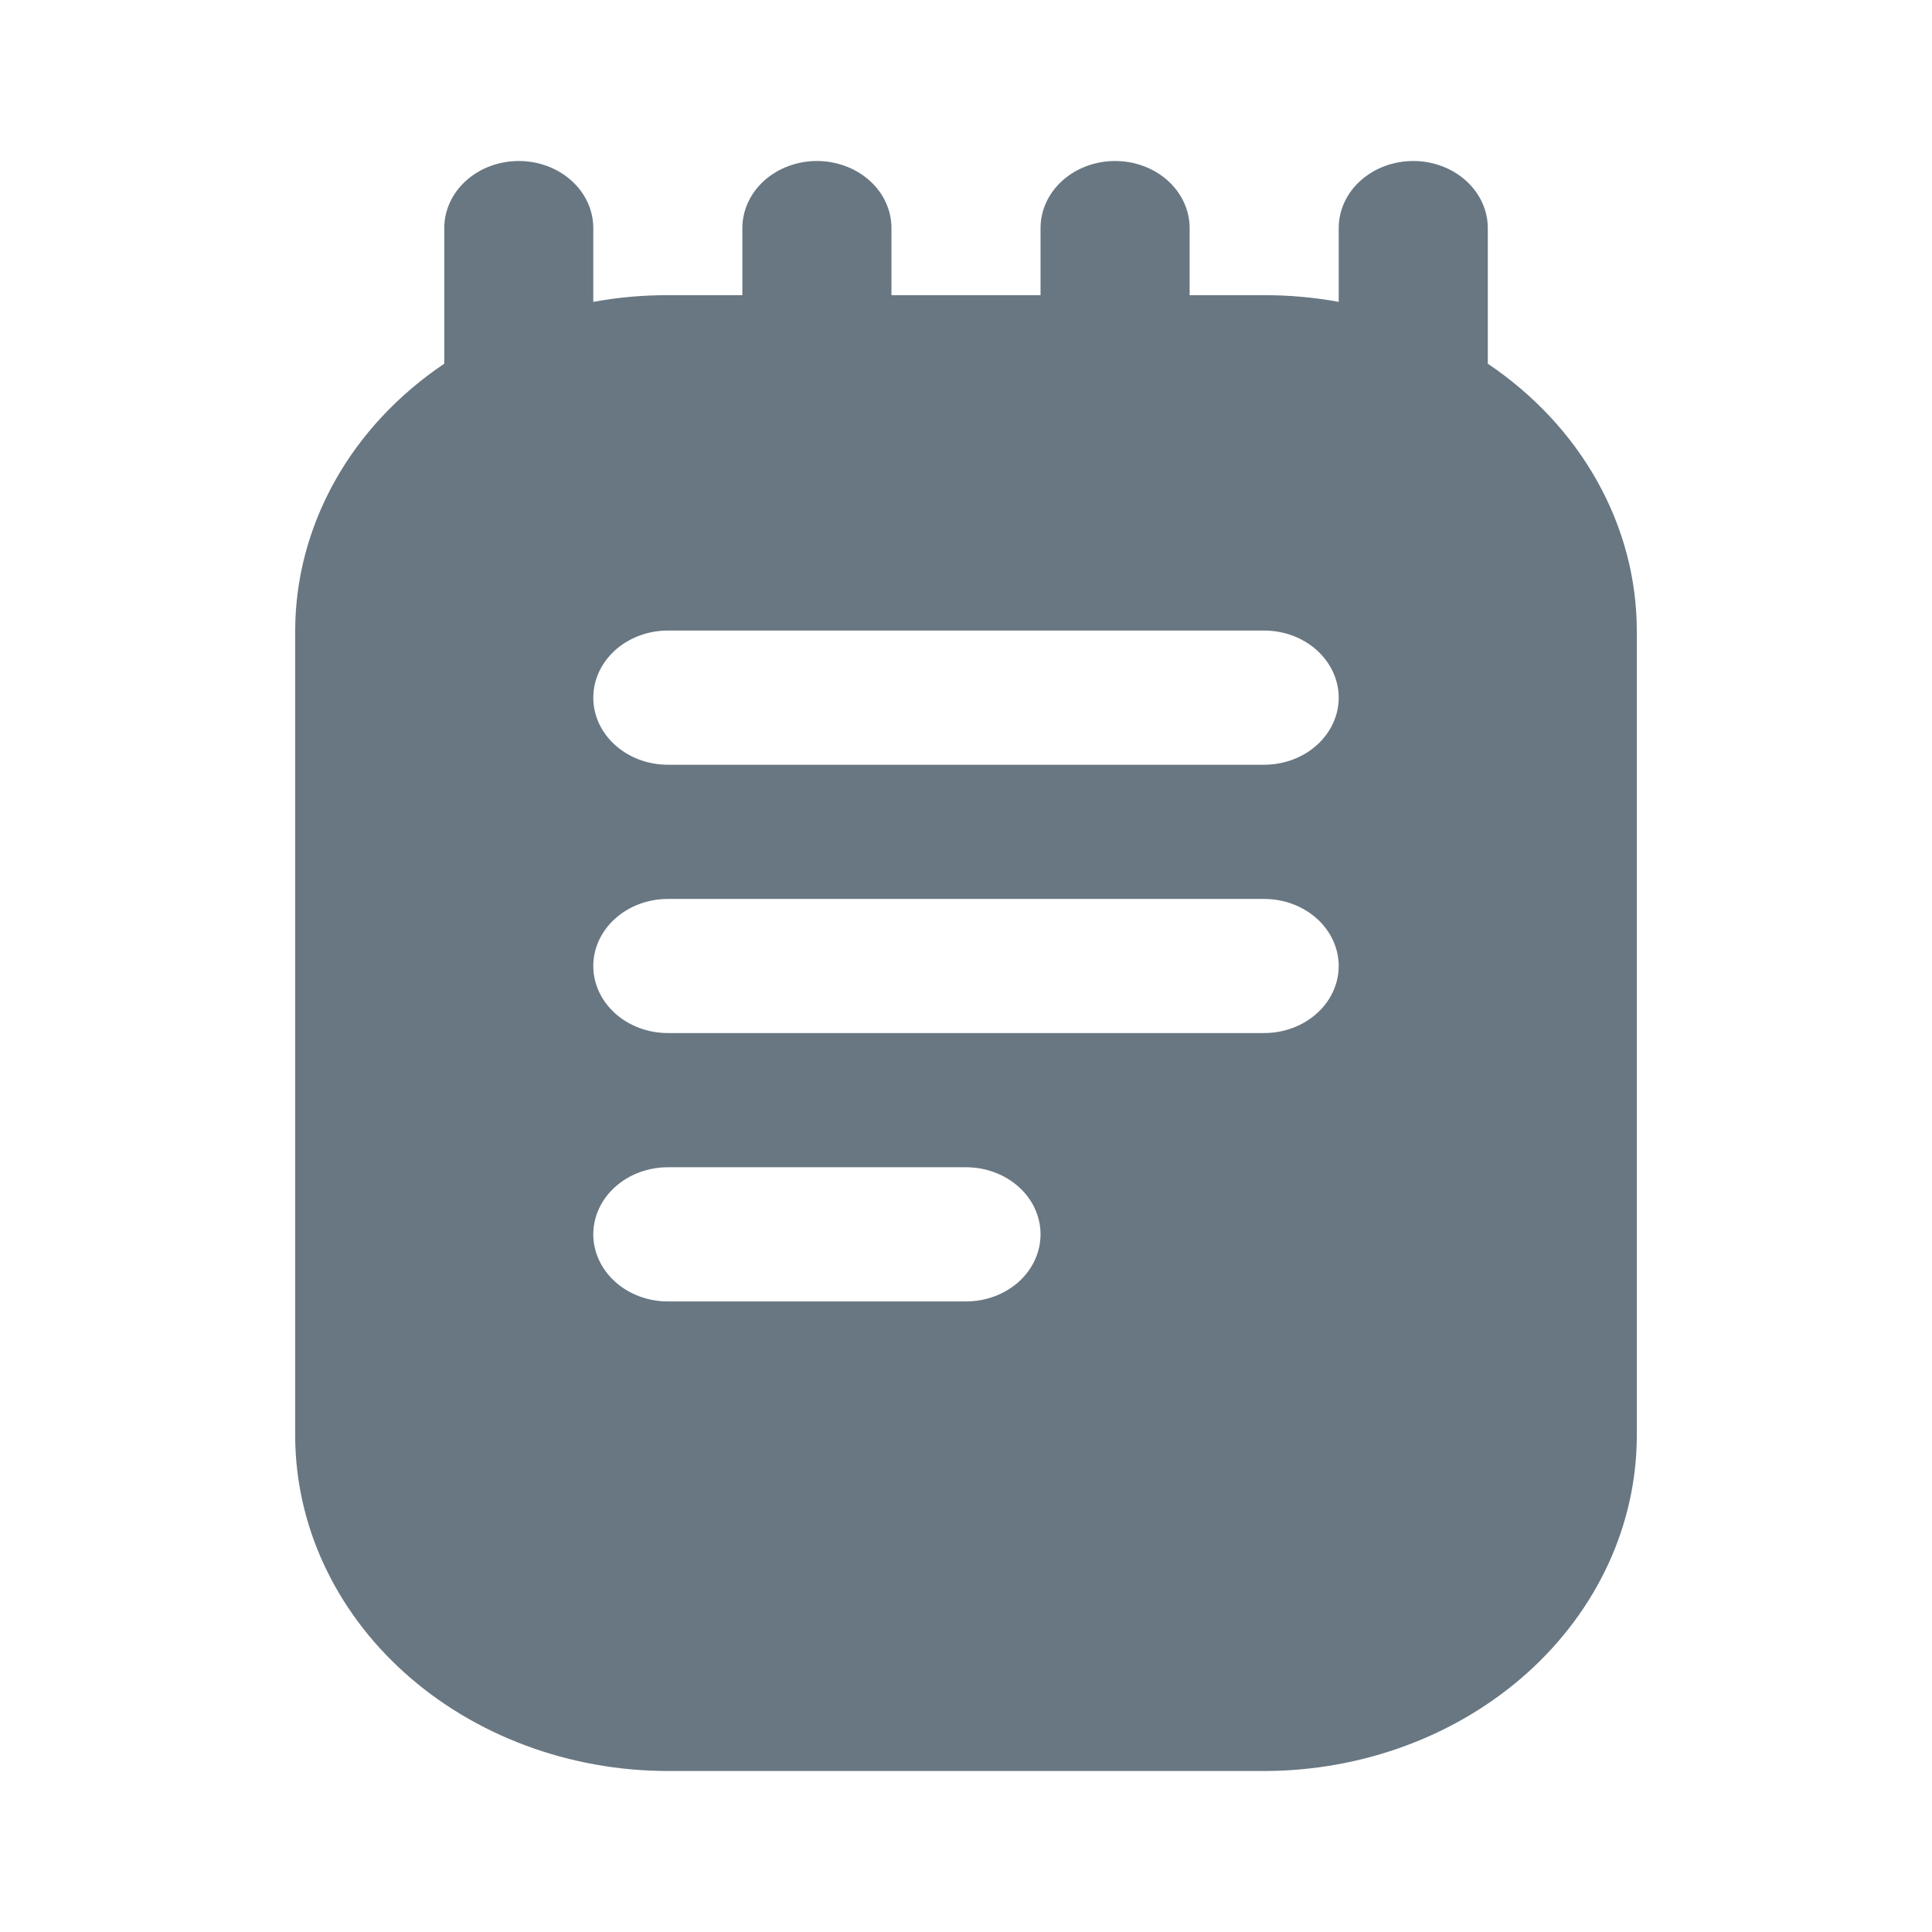 <svg width="24" height="24" viewBox="0 0 24 24" fill="none" xmlns="http://www.w3.org/2000/svg">
<path d="M18.482 4.518C18.482 4.512 18.482 4.507 18.482 4.5V2.833C18.482 2.612 18.384 2.4 18.21 2.244C18.037 2.088 17.801 2 17.556 2C17.31 2 17.075 2.088 16.901 2.244C16.727 2.4 16.63 2.612 16.63 2.833V3.75C16.325 3.694 16.015 3.666 15.704 3.667H14.778V2.833C14.778 2.612 14.68 2.4 14.507 2.244C14.333 2.088 14.098 2 13.852 2C13.606 2 13.371 2.088 13.197 2.244C13.024 2.4 12.926 2.612 12.926 2.833V3.667H11.074V2.833C11.074 2.612 10.977 2.4 10.803 2.244C10.629 2.088 10.394 2 10.148 2C9.903 2 9.667 2.088 9.493 2.244C9.32 2.4 9.222 2.612 9.222 2.833V3.667H8.296C7.985 3.666 7.675 3.694 7.37 3.75V2.833C7.37 2.612 7.273 2.4 7.099 2.244C6.926 2.088 6.69 2 6.445 2C6.199 2 5.963 2.088 5.79 2.244C5.616 2.4 5.519 2.612 5.519 2.833V4.5V4.518C4.945 4.904 4.479 5.404 4.158 5.979C3.837 6.555 3.668 7.189 3.667 7.833V17.833C3.668 18.938 4.156 19.997 5.024 20.778C5.892 21.559 7.069 21.999 8.296 22H15.704C16.931 21.999 18.108 21.559 18.976 20.778C19.844 19.997 20.332 18.938 20.333 17.833V7.833C20.332 7.189 20.164 6.555 19.842 5.979C19.521 5.404 19.055 4.904 18.482 4.518ZM12 16.167H8.296C8.051 16.167 7.815 16.079 7.642 15.923C7.468 15.766 7.37 15.554 7.37 15.333C7.37 15.112 7.468 14.9 7.642 14.744C7.815 14.588 8.051 14.5 8.296 14.5H12C12.246 14.5 12.481 14.588 12.655 14.744C12.829 14.9 12.926 15.112 12.926 15.333C12.926 15.554 12.829 15.766 12.655 15.923C12.481 16.079 12.246 16.167 12 16.167ZM15.704 12.833H8.296C8.051 12.833 7.815 12.745 7.642 12.589C7.468 12.433 7.37 12.221 7.37 12C7.37 11.779 7.468 11.567 7.642 11.411C7.815 11.255 8.051 11.167 8.296 11.167H15.704C15.949 11.167 16.185 11.255 16.358 11.411C16.532 11.567 16.63 11.779 16.63 12C16.63 12.221 16.532 12.433 16.358 12.589C16.185 12.745 15.949 12.833 15.704 12.833ZM15.704 9.5H8.296C8.051 9.5 7.815 9.412 7.642 9.256C7.468 9.1 7.37 8.888 7.37 8.667C7.37 8.446 7.468 8.234 7.642 8.077C7.815 7.921 8.051 7.833 8.296 7.833H15.704C15.949 7.833 16.185 7.921 16.358 8.077C16.532 8.234 16.63 8.446 16.63 8.667C16.63 8.888 16.532 9.1 16.358 9.256C16.185 9.412 15.949 9.5 15.704 9.5Z" fill="#687782"/>
</svg>
